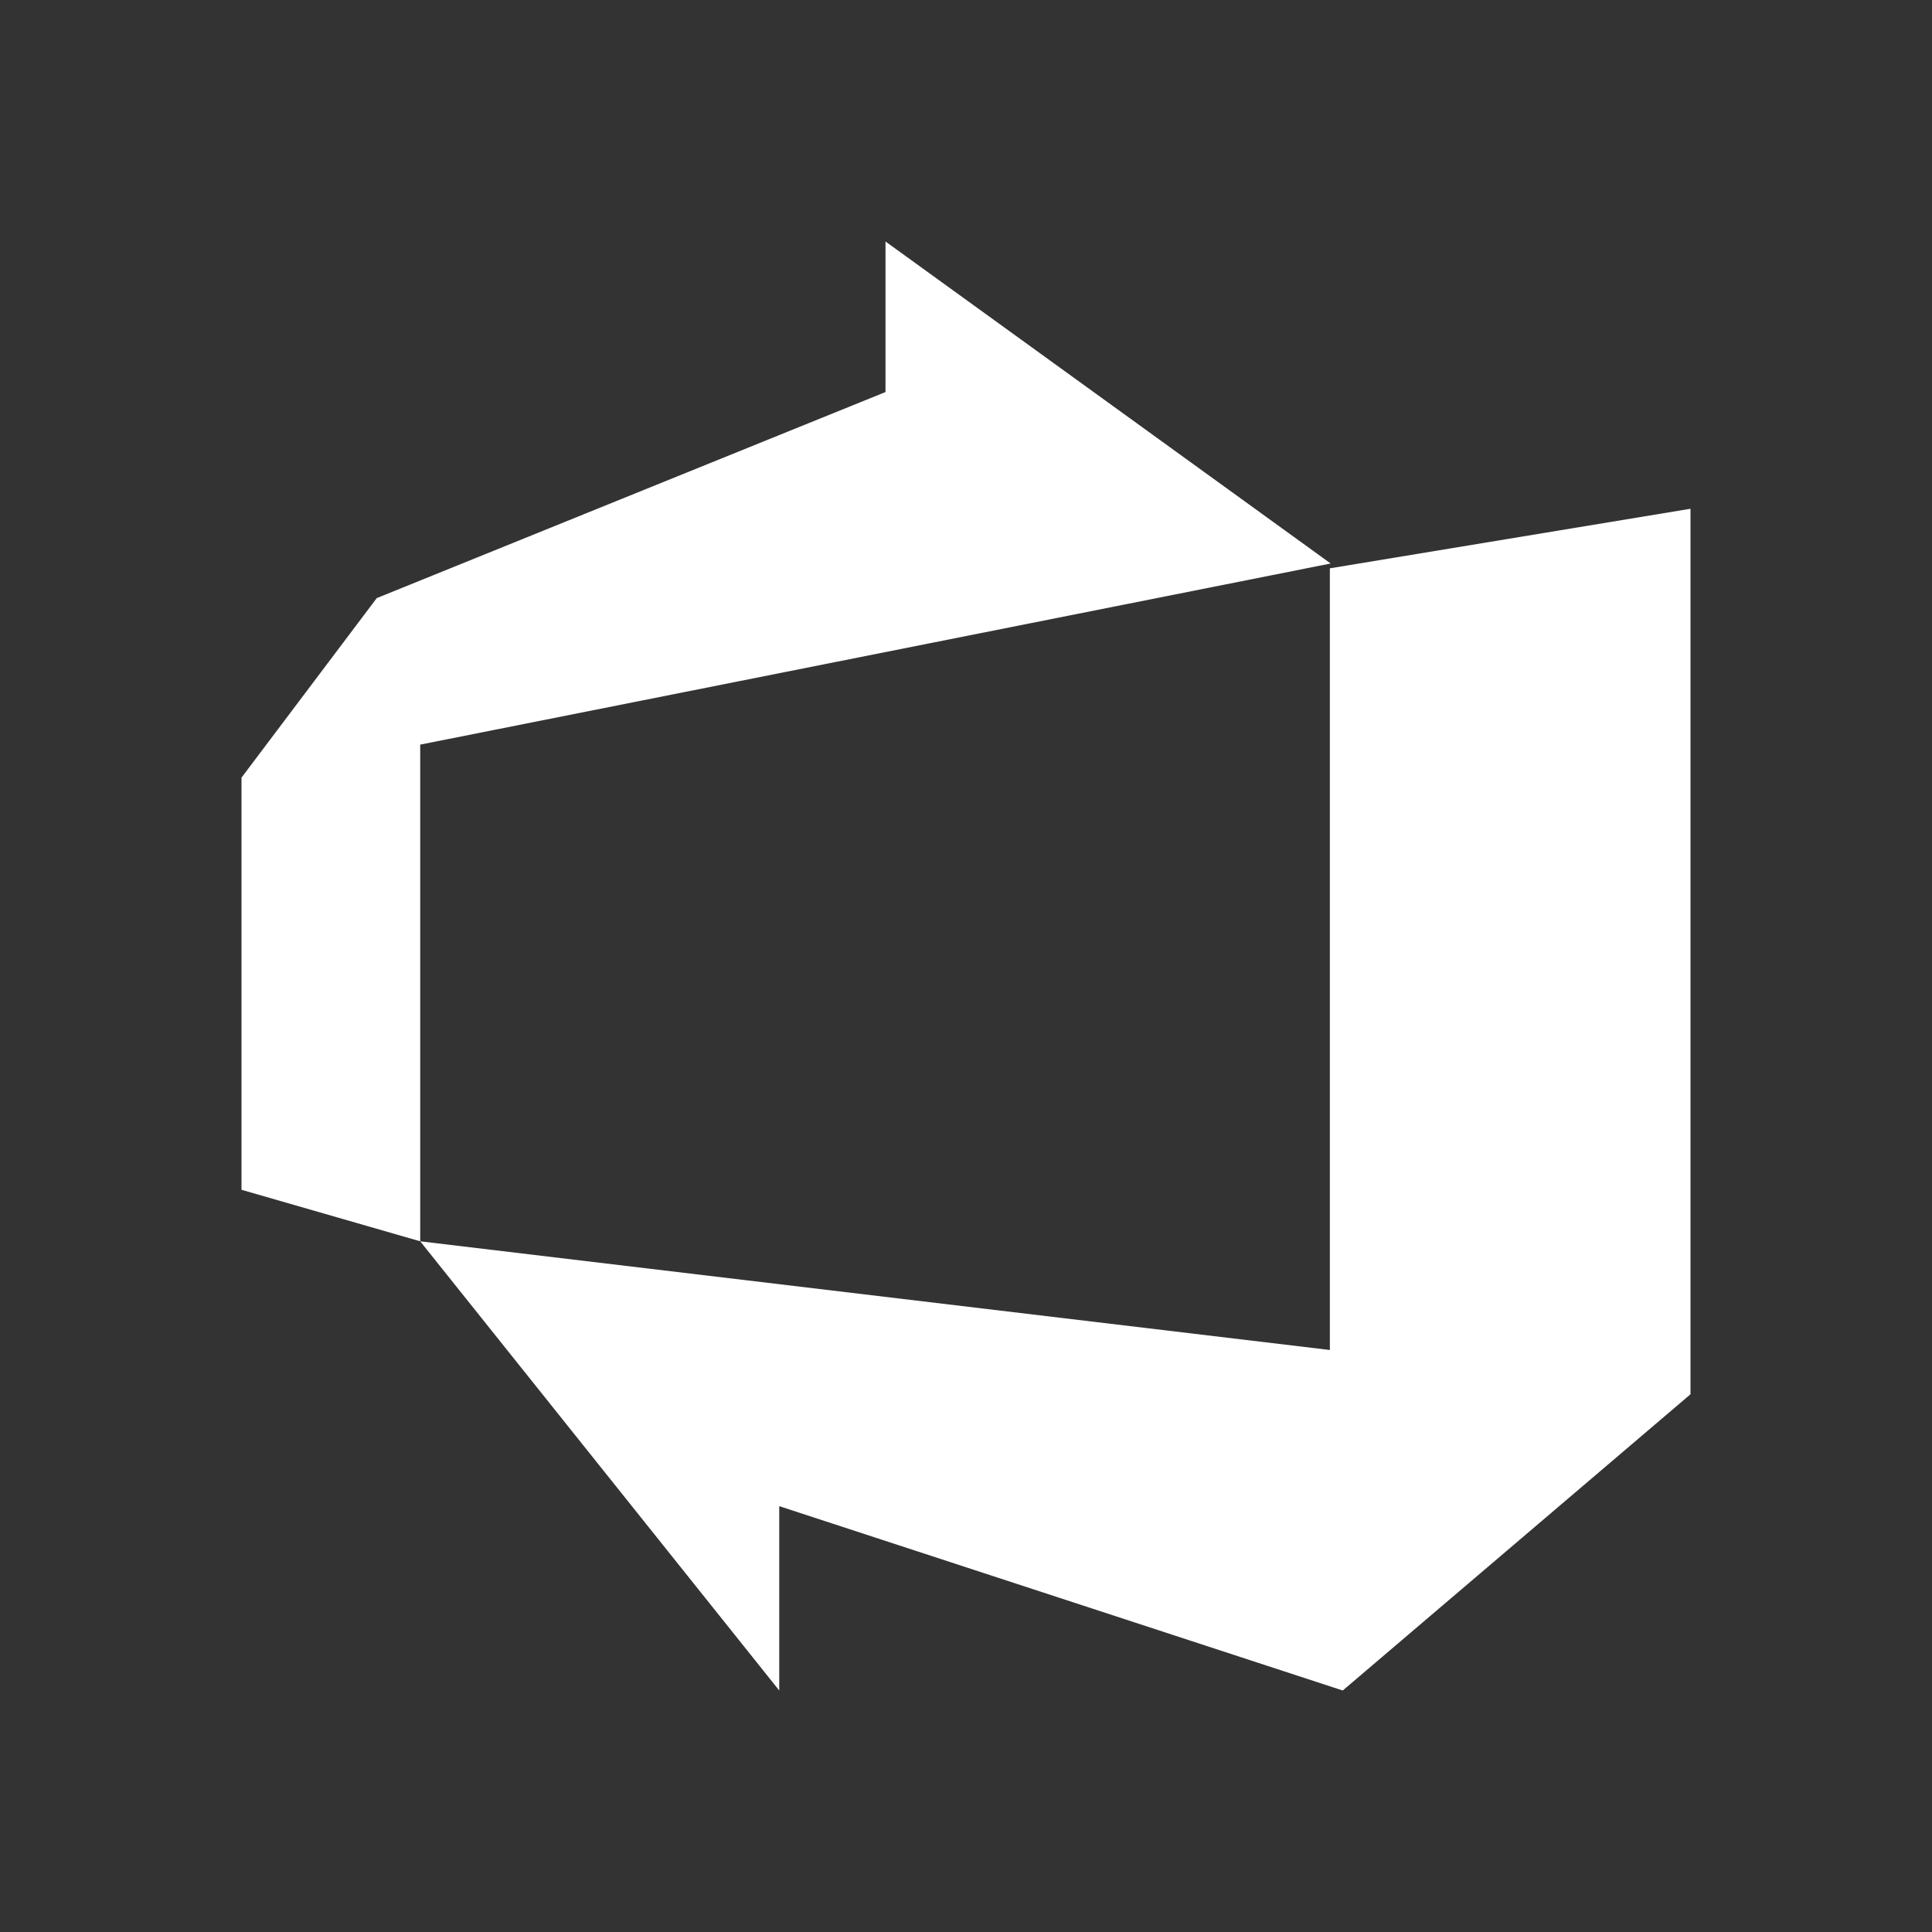 <svg id="DevOps" xmlns="http://www.w3.org/2000/svg" viewBox="0 0 24 24"><rect x="0" y="0" width="24" height="24" fill="#333333" stroke="none"/><defs><style>.cls-1{fill:#fff;}</style></defs><path class="cls-1" d="M3,9.66,4.68,7.43,11,4.87V3l5.53,4L5.22,9.25v6.17L3,14.78ZM21,6.32v11L16.68,21l-7-2.29V21L5.22,15.42l11.3,1.35V7.06Z"/></svg>